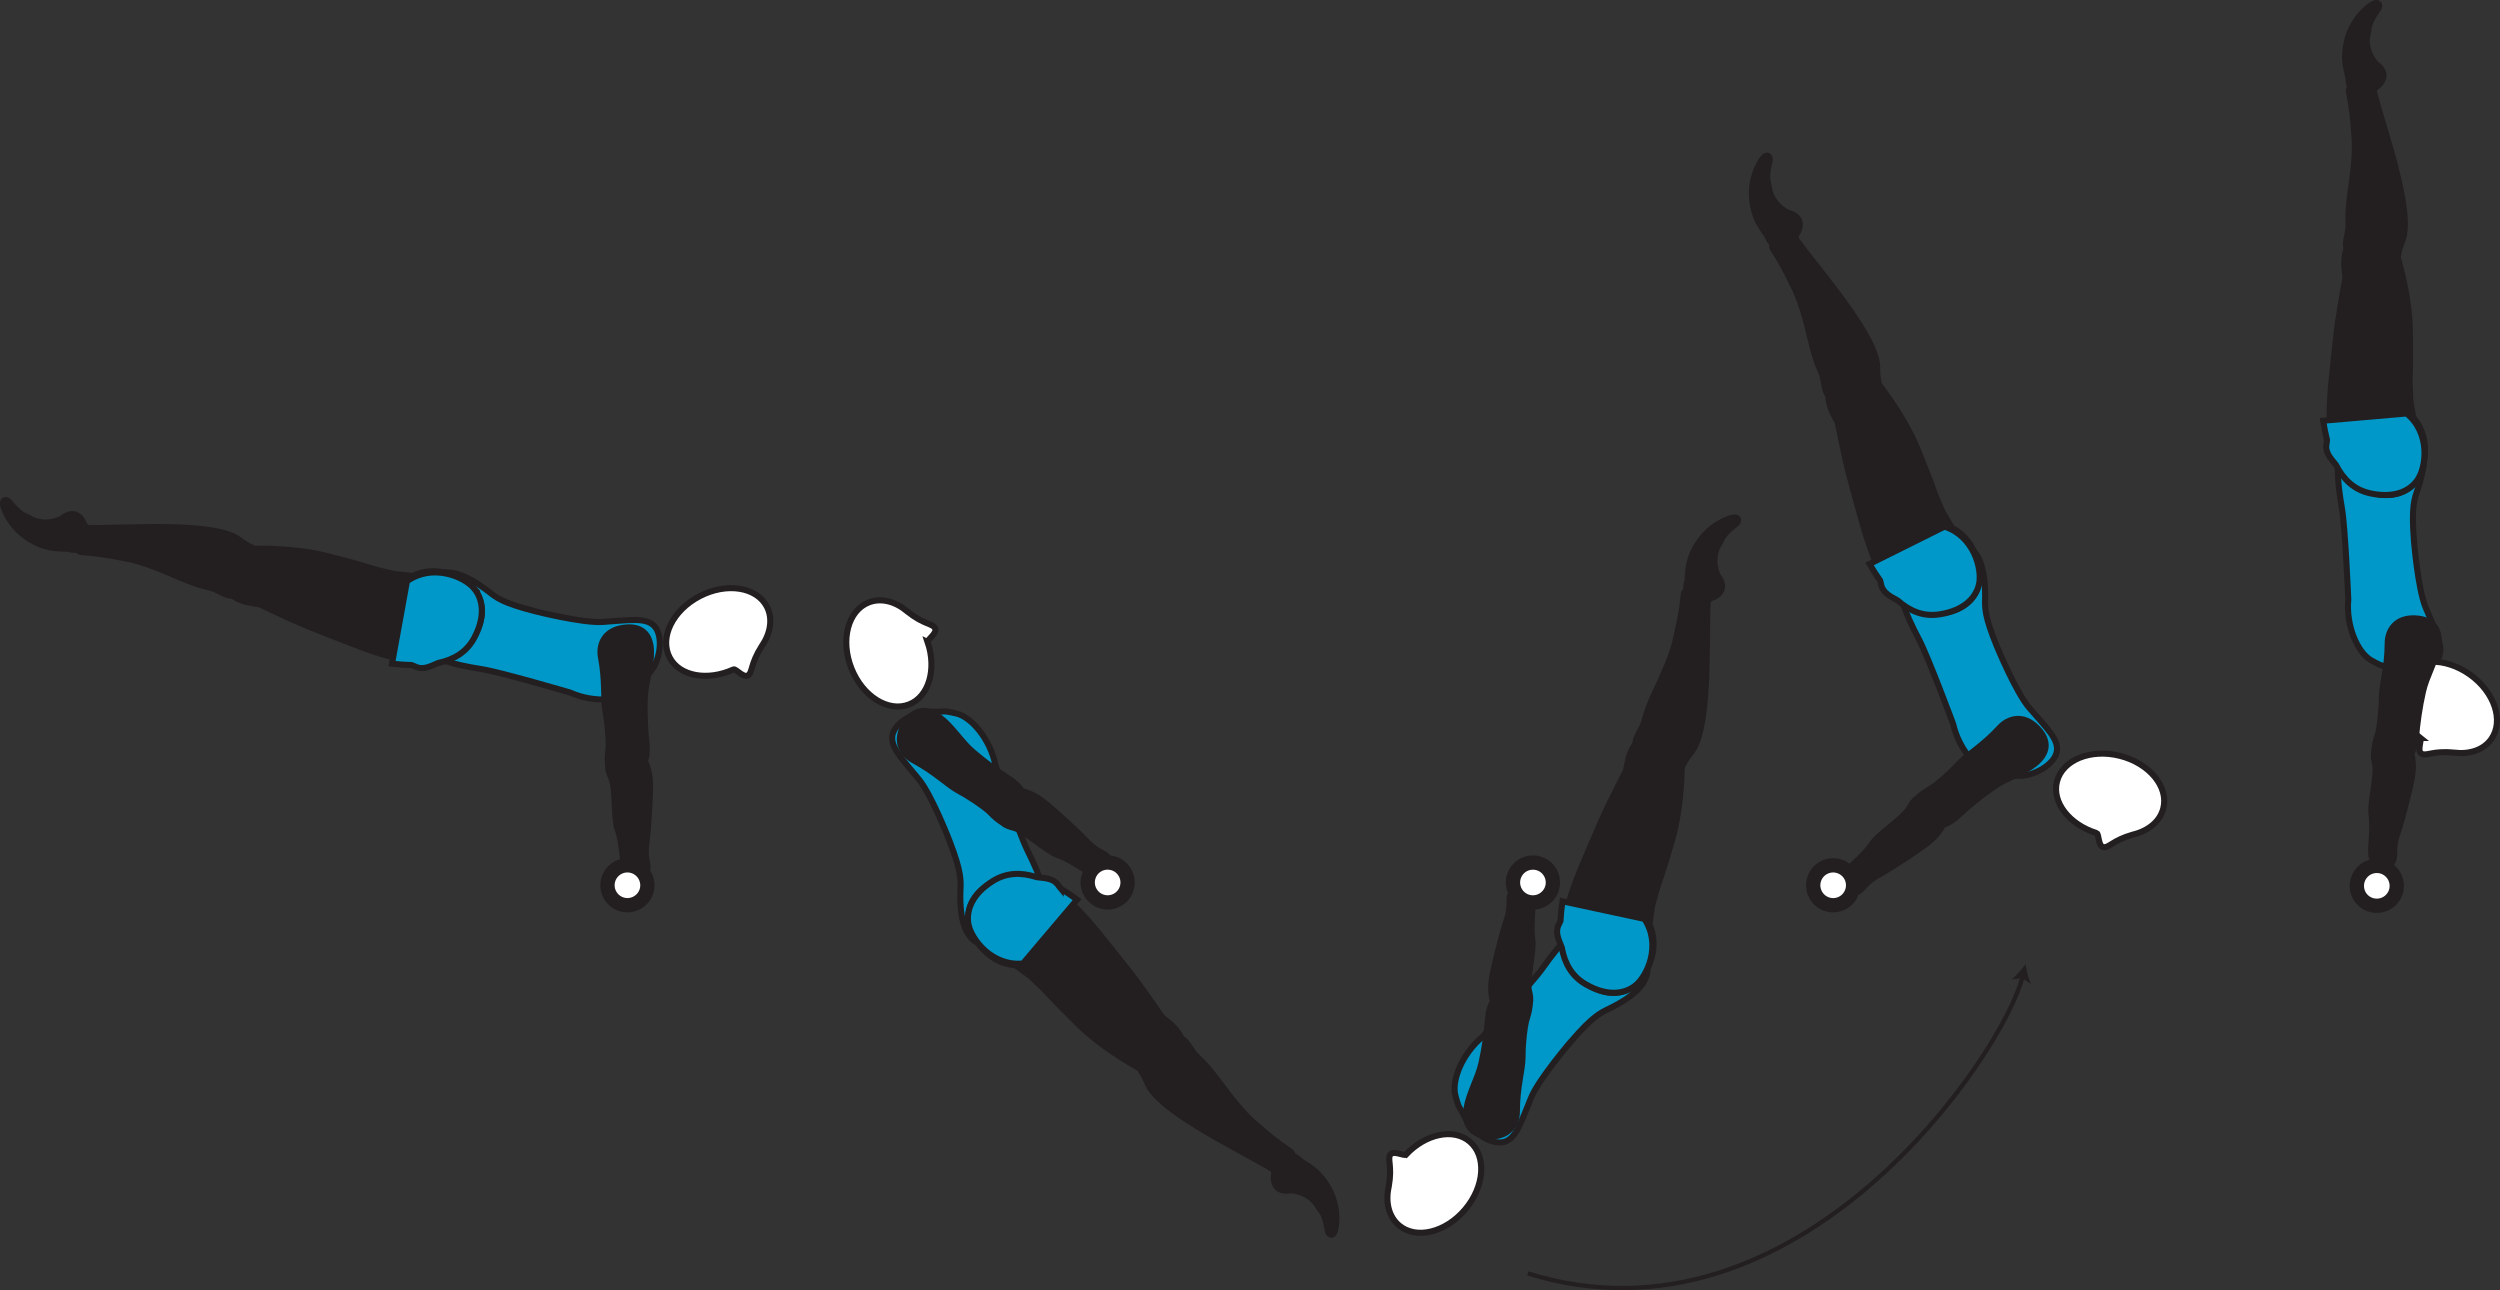 <?xml version="1.0" encoding="UTF-8" standalone="no"?>
<!-- Created with Inkscape (http://www.inkscape.org/) -->

<svg
   version="1.1"
   id="svg1"
   width="233.147"
   height="120.321"
   viewBox="0 0 233.147 120.321"
   sodipodi:docname="cell.svg"
   xmlns:inkscape="http://www.inkscape.org/namespaces/inkscape"
   xmlns:sodipodi="http://sodipodi.sourceforge.net/DTD/sodipodi-0.dtd"
   xmlns="http://www.w3.org/2000/svg"
   xmlns:svg="http://www.w3.org/2000/svg">
  <rect x="0" y="0" width="233.147" height="120.321" fill="#333333" stroke="none"/>
  <sodipodi:namedview
     id="namedview1"
     pagecolor="#ffffff"
     bordercolor="#000000"
     borderopacity="0.25"
     inkscape:showpageshadow="2"
     inkscape:pageopacity="0.0"
     inkscape:pagecheckerboard="0"
     inkscape:deskcolor="#d1d1d1">
    <inkscape:page
       x="4.5691925e-07"
       y="1.2074831e-08"
       inkscape:label="1"
       id="page1"
       width="233.147"
       height="120.321"
       margin="0"
       bleed="0" />
  </sodipodi:namedview>
  <defs
     id="defs1" />
  <path
     style="fill:#231f20;fill-opacity:1;fill-rule:nonzero;stroke:none"
     d="m 5.695,48.273 c 1.041,-0.864 1.901,-0.38 2.265,0.593 0.115,0.287 0.505,0.423 0.584,0.715 0.192,0.681 -0.709,2.167 -2.147,1.733 -0.098,-0.03 -0.921,-0.025 -1.536,-0.118 -1.197,-0.172 -3.51,-1.11 -4.536,-3.61 -0.494,-1.177 0.291,-1.245 0.64,-0.829 1.084,1.329 1.438,1.229 1.85,1.475 1.39,0.833 2.88,0.041 2.88,0.041"
     id="path932" />
  <path
     style="fill:none;stroke:#231f20;stroke-width:0.333;stroke-linecap:butt;stroke-linejoin:miter;stroke-miterlimit:4;stroke-dasharray:none;stroke-opacity:1"
     d="m 5.695,48.273 c 1.041,-0.864 1.901,-0.38 2.265,0.593 0.115,0.287 0.505,0.423 0.584,0.715 0.192,0.681 -0.709,2.167 -2.147,1.733 -0.098,-0.03 -0.921,-0.025 -1.536,-0.118 -1.197,-0.172 -3.51,-1.11 -4.536,-3.61 -0.494,-1.177 0.291,-1.245 0.64,-0.829 1.084,1.329 1.438,1.229 1.85,1.475 1.39,0.833 2.88,0.041 2.88,0.041 z"
     id="path933" />
  <path
     style="fill:#231f20;fill-opacity:1;fill-rule:nonzero;stroke:none"
     d="m 23.549,54.023 c 0.776,-2.125 0.651,-2.646 -0.224,-3.037 -0.584,-0.26 -1.037,-0.702 -1.38,-0.88 -1.163,-0.582 -3.349,-1.093 -9.928,-0.921 -1.489,0.041 -3.582,0.088 -4.448,0.031 -1.353,-0.078 -0.568,2.229 -0.036,2.261 1.714,0.124 2.875,0.343 3.484,0.468 0.423,0.093 1.178,0.145 2.751,0.697 2.391,0.829 3.692,1.683 5.76,2.141 0.958,0.214 1.541,0.984 2.588,0.714 1.052,-0.266 1.433,-1.474 1.433,-1.474"
     id="path934" />
  <path
     style="fill:none;stroke:#231f20;stroke-width:0.566;stroke-linecap:butt;stroke-linejoin:miter;stroke-miterlimit:4;stroke-dasharray:none;stroke-opacity:1"
     d="m 23.549,54.023 c 0.776,-2.125 0.651,-2.646 -0.224,-3.037 -0.584,-0.26 -1.037,-0.702 -1.38,-0.88 -1.163,-0.582 -3.349,-1.093 -9.928,-0.921 -1.489,0.041 -3.582,0.088 -4.448,0.031 -1.353,-0.078 -0.568,2.229 -0.036,2.261 1.714,0.124 2.875,0.343 3.484,0.468 0.423,0.093 1.178,0.145 2.751,0.697 2.391,0.829 3.692,1.683 5.76,2.141 0.958,0.214 1.541,0.984 2.588,0.714 1.052,-0.266 1.433,-1.474 1.433,-1.474 z"
     id="path935" />
  <path
     style="fill:#0098c9;fill-opacity:1;fill-rule:nonzero;stroke:none"
     d="m 49.877,56.997 c -3.032,-0.776 -3.604,-1.276 -4.328,-1.844 -4.584,-3.515 -6.229,-1.203 -6.428,1.672 -0.244,3.385 -0.4,4.594 5.824,5.584 1.728,0.265 8.223,2.177 8.223,2.177 2.234,1 4.948,0.785 6.037,-0.177 1.151,-1.022 0.62,-0.699 1.516,-1.834 0.853,-1.084 1.151,-3.245 0.323,-4.161 -0.792,-0.885 -2.423,-0.568 -4.844,-0.412 -1.912,0.12 -6.323,-1.005 -6.323,-1.005"
     id="path936" />
  <path
     style="fill:none;stroke:#231f20;stroke-width:0.566;stroke-linecap:butt;stroke-linejoin:miter;stroke-miterlimit:4;stroke-dasharray:none;stroke-opacity:1"
     d="m 49.877,56.997 c -3.032,-0.776 -3.604,-1.276 -4.328,-1.844 -4.584,-3.515 -6.229,-1.203 -6.428,1.672 -0.244,3.385 -0.4,4.594 5.824,5.584 1.728,0.265 8.223,2.177 8.223,2.177 2.234,1 4.948,0.785 6.037,-0.177 1.151,-1.022 0.62,-0.699 1.516,-1.834 0.853,-1.084 1.151,-3.245 0.323,-4.161 -0.792,-0.885 -2.423,-0.568 -4.844,-0.412 -1.912,0.12 -6.323,-1.005 -6.323,-1.005 z"
     id="path937" />
  <path
     style="fill:#ffffff;fill-opacity:1;fill-rule:nonzero;stroke:none"
     d="m 68.402,62.429 c 0.235,-0.094 0.918,0.828 1.355,0.552 0.443,-0.282 0.208,-1.031 1.276,-2.714 l 0.011,-0.014 c 0.822,-1.204 1.046,-2.568 0.468,-3.688 -0.963,-1.839 -3.771,-2.266 -6.271,-0.959 -2.511,1.308 -3.755,3.86 -2.792,5.703 0.912,1.761 3.537,2.229 5.953,1.12"
     id="path938" />
  <path
     style="fill:none;stroke:#231f20;stroke-width:0.566;stroke-linecap:butt;stroke-linejoin:miter;stroke-miterlimit:4;stroke-dasharray:none;stroke-opacity:1"
     d="m 68.402,62.429 c 0.235,-0.094 0.918,0.828 1.355,0.552 0.443,-0.282 0.208,-1.031 1.276,-2.714 l 0.011,-0.014 c 0.822,-1.204 1.046,-2.568 0.468,-3.688 -0.963,-1.839 -3.771,-2.266 -6.271,-0.959 -2.511,1.308 -3.755,3.86 -2.792,5.703 0.912,1.761 3.537,2.229 5.953,1.12 z"
     id="path939" />
  <path
     style="fill:#231f20;fill-opacity:1;fill-rule:nonzero;stroke:none"
     d="m 21.486,52.658 c -1.713,3.625 2.364,3.527 2.796,3.735 4.527,2.15 4.907,2.193 8.464,3.598 5.136,2.027 8.975,2.626 11.027,-0.02 1.391,-1.797 1.416,-3.442 0.744,-4.573 -0.744,-1.255 -3.443,-2.937 -6.047,-1.683 l -1.697,-0.182 c -1.136,-0.266 -1.693,-0.39 -2.24,-0.567 -0.953,-0.308 -1.995,-0.584 -3.891,-1.078 -3.36,-0.875 -7.198,-0.708 -7.198,-0.708 -1.208,-0.287 -1.958,1.478 -1.958,1.478"
     id="path940" />
  <path
     style="fill:none;stroke:#231f20;stroke-width:0.566;stroke-linecap:butt;stroke-linejoin:miter;stroke-miterlimit:4;stroke-dasharray:none;stroke-opacity:1"
     d="m 21.486,52.658 c -1.713,3.625 2.364,3.527 2.796,3.735 4.527,2.15 4.907,2.193 8.464,3.598 5.136,2.027 8.975,2.626 11.027,-0.02 1.391,-1.797 1.416,-3.442 0.744,-4.573 -0.744,-1.255 -3.443,-2.937 -6.047,-1.683 l -1.697,-0.182 c -1.136,-0.266 -1.693,-0.39 -2.24,-0.567 -0.953,-0.308 -1.995,-0.584 -3.891,-1.078 -3.36,-0.875 -7.198,-0.708 -7.198,-0.708 -1.208,-0.287 -1.958,1.478 -1.958,1.478 z"
     id="path941" />
  <path
     style="fill:#0098c9;fill-opacity:1;fill-rule:nonzero;stroke:none"
     d="m 44.2,54.857 c -0.948,-1.11 -3.886,-2.324 -6.246,-0.652 l -1.396,7.688 c 0.647,0.078 1.251,0.114 1.834,0.13 0.078,0.026 0.157,0.058 0.22,0.088 0.713,0.391 1.296,0.151 2.249,-0.281 1.516,-0.323 2.667,-1.041 3.364,-2.339 1.073,-2 0.824,-3.625 -0.025,-4.634"
     id="path942" />
  <path
     style="fill:none;stroke:#231f20;stroke-width:0.566;stroke-linecap:butt;stroke-linejoin:miter;stroke-miterlimit:4;stroke-dasharray:none;stroke-opacity:1"
     d="m 44.2,54.857 c -0.948,-1.11 -3.886,-2.324 -6.246,-0.652 l -1.396,7.688 c 0.647,0.078 1.251,0.114 1.834,0.13 0.078,0.026 0.157,0.058 0.22,0.088 0.713,0.391 1.296,0.151 2.249,-0.281 1.516,-0.323 2.667,-1.041 3.364,-2.339 1.073,-2 0.824,-3.625 -0.025,-4.634 z"
     id="path943" />
  <path
     style="fill:#231f20;fill-opacity:1;fill-rule:nonzero;stroke:none"
     d="m 58.413,81.289 c -0.401,-0.511 -0.287,-2.454 -0.823,-3.97 -0.365,-1.025 -0.141,-3.765 -0.578,-4.76 -0.396,-0.901 -0.495,-1.36 0.469,-1.994 0.568,-0.37 1.907,-0.735 2.208,-0.312 0.703,0.957 0.917,1.885 0.932,2.946 0.021,1.22 -0.213,4.522 -0.307,5.12 -0.26,1.506 0.104,2.152 0.074,2.552 -0.054,0.767 -0.36,0.934 -0.855,1.006 -0.953,0.13 -1.12,-0.588 -1.12,-0.588"
     id="path944" />
  <path
     style="fill:none;stroke:#231f20;stroke-width:0.566;stroke-linecap:butt;stroke-linejoin:miter;stroke-miterlimit:4;stroke-dasharray:none;stroke-opacity:1"
     d="m 58.413,81.289 c -0.401,-0.511 -0.287,-2.454 -0.823,-3.97 -0.365,-1.025 -0.141,-3.765 -0.578,-4.76 -0.396,-0.901 -0.495,-1.36 0.469,-1.994 0.568,-0.37 1.907,-0.735 2.208,-0.312 0.703,0.957 0.917,1.885 0.932,2.946 0.021,1.22 -0.213,4.522 -0.307,5.12 -0.26,1.506 0.104,2.152 0.074,2.552 -0.054,0.767 -0.36,0.934 -0.855,1.006 -0.953,0.13 -1.12,-0.588 -1.12,-0.588 z"
     id="path945" />
  <path
     style="fill:#231f20;fill-opacity:1;fill-rule:nonzero;stroke:none"
     d="m 57.616,72.262 c -1.296,-0.031 -0.88,-2.025 -0.848,-2.563 0.025,-0.541 -0.063,-2.098 -0.292,-3.29 -0.23,-1.21 0.005,-2.808 -0.427,-5.095 -0.224,-1.203 0.317,-2.515 2.077,-2.765 1.735,-0.25 2.527,0.636 2.584,2.13 0.052,1.495 -0.526,2.922 -0.578,4.432 -0.058,1.511 0.032,3.058 0.161,4.266 0.141,1.37 -0.301,2.104 -0.713,2.338 -1.047,0.579 -1.964,0.547 -1.964,0.547"
     id="path946" />
  <path
     style="fill:none;stroke:#231f20;stroke-width:0.566;stroke-linecap:butt;stroke-linejoin:miter;stroke-miterlimit:4;stroke-dasharray:none;stroke-opacity:1"
     d="m 57.616,72.262 c -1.296,-0.031 -0.88,-2.025 -0.848,-2.563 0.025,-0.541 -0.063,-2.098 -0.292,-3.29 -0.23,-1.21 0.005,-2.808 -0.427,-5.095 -0.224,-1.203 0.317,-2.515 2.077,-2.765 1.735,-0.25 2.527,0.636 2.584,2.13 0.052,1.495 -0.526,2.922 -0.578,4.432 -0.058,1.511 0.032,3.058 0.161,4.266 0.141,1.37 -0.301,2.104 -0.713,2.338 -1.047,0.579 -1.964,0.547 -1.964,0.547 z"
     id="path947" />
  <path
     style="fill:#ffffff;fill-opacity:1;fill-rule:nonzero;stroke:none"
     d="m 60.32,83.018 c 0.249,-0.995 -0.355,-2.005 -1.344,-2.261 -1,-0.255 -2.011,0.349 -2.266,1.344 -0.25,0.994 0.348,2.005 1.348,2.261 0.991,0.249 2.006,-0.349 2.262,-1.344"
     id="path948" />
  <path
     style="fill:none;stroke:#231f20;stroke-width:1.332;stroke-linecap:butt;stroke-linejoin:miter;stroke-miterlimit:4;stroke-dasharray:none;stroke-opacity:1"
     d="m 60.32,83.018 c 0.249,-0.995 -0.355,-2.005 -1.344,-2.261 -1,-0.255 -2.011,0.349 -2.266,1.344 -0.25,0.994 0.348,2.005 1.348,2.261 0.991,0.249 2.006,-0.349 2.262,-1.344 z"
     id="path949" />
  <path
     style="fill:#231f20;fill-opacity:1;fill-rule:nonzero;stroke:none"
     d="m 166.762,19.726 c 1.317,0.318 1.443,1.298 0.885,2.172 -0.161,0.26 -0.036,0.656 -0.224,0.896 -0.426,0.563 -2.161,0.73 -2.672,-0.682 -0.036,-0.099 -0.53,-0.75 -0.828,-1.298 -0.573,-1.066 -1.213,-3.484 0.172,-5.796 0.646,-1.098 1.178,-0.51 1.047,0.015 -0.412,1.663 -0.125,1.891 -0.073,2.36 0.172,1.615 1.693,2.333 1.693,2.333"
     id="path950" />
  <path
     style="fill:none;stroke:#231f20;stroke-width:0.333;stroke-linecap:butt;stroke-linejoin:miter;stroke-miterlimit:4;stroke-dasharray:none;stroke-opacity:1"
     d="m 166.762,19.726 c 1.317,0.318 1.443,1.298 0.885,2.172 -0.161,0.26 -0.036,0.656 -0.224,0.896 -0.426,0.563 -2.161,0.73 -2.672,-0.682 -0.036,-0.099 -0.53,-0.75 -0.828,-1.298 -0.573,-1.066 -1.213,-3.484 0.172,-5.796 0.646,-1.098 1.178,-0.51 1.047,0.015 -0.412,1.663 -0.125,1.891 -0.073,2.36 0.172,1.615 1.693,2.333 1.693,2.333 z"
     id="path951" />
  <path
     style="fill:#231f20;fill-opacity:1;fill-rule:nonzero;stroke:none"
     d="m 172.855,37.466 c 2.167,-0.646 2.511,-1.062 2.298,-2 -0.142,-0.62 -0.052,-1.25 -0.12,-1.63 -0.224,-1.276 -1.131,-3.334 -5.214,-8.5 -0.928,-1.167 -2.213,-2.818 -2.688,-3.542 -0.744,-1.13 -2.125,0.88 -1.833,1.323 0.927,1.448 1.448,2.511 1.713,3.073 0.183,0.391 0.59,1.031 1.095,2.62 0.765,2.411 0.859,3.963 1.733,5.895 0.402,0.896 0.136,1.824 0.98,2.5 0.844,0.683 2.036,0.261 2.036,0.261"
     id="path952" />
  <path
     style="fill:none;stroke:#231f20;stroke-width:0.566;stroke-linecap:butt;stroke-linejoin:miter;stroke-miterlimit:4;stroke-dasharray:none;stroke-opacity:1"
     d="m 172.855,37.466 c 2.167,-0.646 2.511,-1.062 2.298,-2 -0.142,-0.62 -0.052,-1.25 -0.12,-1.63 -0.224,-1.276 -1.131,-3.334 -5.214,-8.5 -0.928,-1.167 -2.213,-2.818 -2.688,-3.542 -0.744,-1.13 -2.125,0.88 -1.833,1.323 0.927,1.448 1.448,2.511 1.713,3.073 0.183,0.391 0.59,1.031 1.095,2.62 0.765,2.411 0.859,3.963 1.733,5.895 0.402,0.896 0.136,1.824 0.98,2.5 0.844,0.683 2.036,0.261 2.036,0.261 z"
     id="path953" />
  <path
     style="fill:#0098c9;fill-opacity:1;fill-rule:nonzero;stroke:none"
     d="m 186.246,60.33 c -1.192,-2.896 -1.136,-3.651 -1.115,-4.573 0.074,-5.776 -2.765,-5.708 -5.186,-4.14 -2.86,1.828 -3.918,2.432 -0.986,8.005 0.828,1.547 3.188,7.891 3.188,7.891 0.536,2.385 2.334,4.426 3.76,4.724 1.506,0.312 0.927,0.077 2.371,0.12 1.385,0.03 3.291,-1.027 3.531,-2.24 0.234,-1.167 -1,-2.282 -2.579,-4.126 -1.239,-1.453 -2.984,-5.661 -2.984,-5.661"
     id="path954" />
  <path
     style="fill:none;stroke:#231f20;stroke-width:0.566;stroke-linecap:butt;stroke-linejoin:miter;stroke-miterlimit:4;stroke-dasharray:none;stroke-opacity:1"
     d="m 186.246,60.33 c -1.192,-2.896 -1.136,-3.651 -1.115,-4.573 0.074,-5.776 -2.765,-5.708 -5.186,-4.14 -2.86,1.828 -3.918,2.432 -0.986,8.005 0.828,1.547 3.188,7.891 3.188,7.891 0.536,2.385 2.334,4.426 3.76,4.724 1.506,0.312 0.927,0.077 2.371,0.12 1.385,0.03 3.291,-1.027 3.531,-2.24 0.234,-1.167 -1,-2.282 -2.579,-4.126 -1.239,-1.453 -2.984,-5.661 -2.984,-5.661 z"
     id="path955" />
  <path
     style="fill:#ffffff;fill-opacity:1;fill-rule:nonzero;stroke:none"
     d="m 195.527,77.69 c 0.235,0.088 0.131,1.229 0.64,1.312 0.516,0.088 0.844,-0.631 2.756,-1.172 l 0.022,-0.005 c 1.416,-0.348 2.494,-1.219 2.801,-2.438 0.511,-2.01 -1.297,-4.202 -4.036,-4.896 -2.74,-0.692 -5.371,0.38 -5.88,2.402 -0.491,1.917 1.156,4.016 3.697,4.797"
     id="path956" />
  <path
     style="fill:none;stroke:#231f20;stroke-width:0.566;stroke-linecap:butt;stroke-linejoin:miter;stroke-miterlimit:4;stroke-dasharray:none;stroke-opacity:1"
     d="m 195.527,77.69 c 0.235,0.088 0.131,1.229 0.64,1.312 0.516,0.088 0.844,-0.631 2.756,-1.172 l 0.022,-0.005 c 1.416,-0.348 2.494,-1.219 2.801,-2.438 0.511,-2.01 -1.297,-4.202 -4.036,-4.896 -2.74,-0.692 -5.371,0.38 -5.88,2.402 -0.491,1.917 1.156,4.016 3.697,4.797 z"
     id="path957" />
  <path
     style="fill:#231f20;fill-opacity:1;fill-rule:nonzero;stroke:none"
     d="m 172.715,34.997 c -3.933,0.803 -1.406,4.011 -1.313,4.475 0.985,4.916 1.177,5.244 2.183,8.937 1.458,5.322 3.276,8.754 6.63,8.812 2.271,0.041 3.599,-0.927 4.11,-2.14 0.552,-1.35 0.286,-4.516 -2.282,-5.849 l -0.876,-1.47 c -0.462,-1.066 -0.697,-1.588 -0.885,-2.134 -0.323,-0.948 -0.728,-1.948 -1.463,-3.762 -1.313,-3.218 -3.745,-6.186 -3.745,-6.186 -0.5,-1.142 -2.359,-0.683 -2.359,-0.683"
     id="path958" />
  <path
     style="fill:none;stroke:#231f20;stroke-width:0.566;stroke-linecap:butt;stroke-linejoin:miter;stroke-miterlimit:4;stroke-dasharray:none;stroke-opacity:1"
     d="m 172.715,34.997 c -3.933,0.803 -1.406,4.011 -1.313,4.475 0.985,4.916 1.177,5.244 2.183,8.937 1.458,5.322 3.276,8.754 6.63,8.812 2.271,0.041 3.599,-0.927 4.11,-2.14 0.552,-1.35 0.286,-4.516 -2.282,-5.849 l -0.876,-1.47 c -0.462,-1.066 -0.697,-1.588 -0.885,-2.134 -0.323,-0.948 -0.728,-1.948 -1.463,-3.762 -1.313,-3.218 -3.745,-6.186 -3.745,-6.186 -0.5,-1.142 -2.359,-0.683 -2.359,-0.683 z"
     id="path959" />
  <path
     style="fill:#0098c9;fill-opacity:1;fill-rule:nonzero;stroke:none"
     d="m 181.345,49.112 -6.995,3.483 c 0.323,0.568 0.656,1.074 0.995,1.552 0.026,0.079 0.046,0.158 0.057,0.23 0.12,0.802 0.661,1.13 1.579,1.625 1.166,1.027 2.432,1.516 3.885,1.292 2.244,-0.339 3.396,-1.505 3.692,-2.792 0.324,-1.421 -0.468,-4.505 -3.213,-5.39"
     id="path960" />
  <path
     style="fill:none;stroke:#231f20;stroke-width:0.566;stroke-linecap:butt;stroke-linejoin:miter;stroke-miterlimit:4;stroke-dasharray:none;stroke-opacity:1"
     d="m 181.345,49.112 -6.995,3.483 c 0.323,0.568 0.656,1.074 0.995,1.552 0.026,0.079 0.046,0.158 0.057,0.23 0.12,0.802 0.661,1.13 1.579,1.625 1.166,1.027 2.432,1.516 3.885,1.292 2.244,-0.339 3.396,-1.505 3.692,-2.792 0.324,-1.421 -0.468,-4.505 -3.213,-5.39 z"
     id="path961" />
  <path
     style="fill:#231f20;fill-opacity:1;fill-rule:nonzero;stroke:none"
     d="m 171.913,81.715 c 0.172,-0.625 1.792,-1.697 2.688,-3.036 0.598,-0.906 2.926,-2.37 3.462,-3.313 0.486,-0.859 0.792,-1.213 1.876,-0.823 0.64,0.235 1.734,1.095 1.578,1.584 -0.35,1.135 -0.959,1.859 -1.807,2.515 -0.959,0.745 -3.74,2.537 -4.281,2.819 -1.36,0.697 -1.656,1.369 -2,1.588 -0.642,0.417 -0.959,0.27 -1.314,-0.083 -0.676,-0.683 -0.202,-1.251 -0.202,-1.251"
     id="path962" />
  <path
     style="fill:none;stroke:#231f20;stroke-width:0.566;stroke-linecap:butt;stroke-linejoin:miter;stroke-miterlimit:4;stroke-dasharray:none;stroke-opacity:1"
     d="m 171.913,81.715 c 0.172,-0.625 1.792,-1.697 2.688,-3.036 0.598,-0.906 2.926,-2.37 3.462,-3.313 0.486,-0.859 0.792,-1.213 1.876,-0.823 0.64,0.235 1.734,1.095 1.578,1.584 -0.35,1.135 -0.959,1.859 -1.807,2.515 -0.959,0.745 -3.74,2.537 -4.281,2.819 -1.36,0.697 -1.656,1.369 -2,1.588 -0.642,0.417 -0.959,0.27 -1.314,-0.083 -0.676,-0.683 -0.202,-1.251 -0.202,-1.251 z"
     id="path963" />
  <path
     style="fill:#231f20;fill-opacity:1;fill-rule:nonzero;stroke:none"
     d="m 178.663,75.669 c -0.75,-1.052 1.094,-1.912 1.542,-2.214 0.453,-0.302 1.64,-1.308 2.462,-2.208 0.834,-0.901 2.251,-1.677 3.824,-3.39 0.828,-0.896 2.203,-1.256 3.458,0.005 1.24,1.244 1.005,2.405 -0.162,3.348 -1.161,0.937 -2.65,1.328 -3.89,2.188 -1.244,0.864 -2.432,1.859 -3.318,2.688 -1.016,0.937 -1.864,1.02 -2.301,0.828 -1.089,-0.491 -1.615,-1.245 -1.615,-1.245"
     id="path964" />
  <path
     style="fill:none;stroke:#231f20;stroke-width:0.566;stroke-linecap:butt;stroke-linejoin:miter;stroke-miterlimit:4;stroke-dasharray:none;stroke-opacity:1"
     d="m 178.663,75.669 c -0.75,-1.052 1.094,-1.912 1.542,-2.214 0.453,-0.302 1.64,-1.308 2.462,-2.208 0.834,-0.901 2.251,-1.677 3.824,-3.39 0.828,-0.896 2.203,-1.256 3.458,0.005 1.24,1.244 1.005,2.405 -0.162,3.348 -1.161,0.937 -2.65,1.328 -3.89,2.188 -1.244,0.864 -2.432,1.859 -3.318,2.688 -1.016,0.937 -1.864,1.02 -2.301,0.828 -1.089,-0.491 -1.615,-1.245 -1.615,-1.245 z"
     id="path965" />
  <path
     style="fill:#ffffff;fill-opacity:1;fill-rule:nonzero;stroke:none"
     d="m 171.673,84.278 c 0.948,-0.396 1.396,-1.484 1.005,-2.432 -0.396,-0.948 -1.484,-1.396 -2.432,-1.005 -0.948,0.396 -1.401,1.478 -1.005,2.432 0.396,0.948 1.48,1.401 2.432,1.005"
     id="path966" />
  <path
     style="fill:none;stroke:#231f20;stroke-width:1.332;stroke-linecap:butt;stroke-linejoin:miter;stroke-miterlimit:4;stroke-dasharray:none;stroke-opacity:1"
     d="m 171.673,84.278 c 0.948,-0.396 1.396,-1.484 1.005,-2.432 -0.396,-0.948 -1.484,-1.396 -2.432,-1.005 -0.948,0.396 -1.401,1.478 -1.005,2.432 0.396,0.948 1.48,1.401 2.432,1.005 z"
     id="path967" />
  <path
     style="fill:#231f20;fill-opacity:1;fill-rule:nonzero;stroke:none"
     d="m 120.377,111.122 c -1.333,0.224 -1.833,-0.625 -1.667,-1.651 0.047,-0.302 -0.224,-0.614 -0.146,-0.912 0.172,-0.682 1.698,-1.521 2.729,-0.426 0.068,0.077 0.781,0.484 1.265,0.869 0.954,0.751 2.491,2.719 2.131,5.396 -0.161,1.265 -0.88,0.932 -0.968,0.396 -0.277,-1.688 -0.636,-1.781 -0.871,-2.199 -0.786,-1.416 -2.473,-1.473 -2.473,-1.473"
     id="path968" />
  <path
     style="fill:none;stroke:#231f20;stroke-width:0.333;stroke-linecap:butt;stroke-linejoin:miter;stroke-miterlimit:4;stroke-dasharray:none;stroke-opacity:1"
     d="m 120.377,111.122 c -1.333,0.224 -1.833,-0.625 -1.667,-1.651 0.047,-0.302 -0.224,-0.614 -0.146,-0.912 0.172,-0.682 1.698,-1.521 2.729,-0.426 0.068,0.077 0.781,0.484 1.265,0.869 0.954,0.751 2.491,2.719 2.131,5.396 -0.161,1.265 -0.88,0.932 -0.968,0.396 -0.277,-1.688 -0.636,-1.781 -0.871,-2.199 -0.786,-1.416 -2.473,-1.473 -2.473,-1.473 z"
     id="path969" />
  <path
     style="fill:#231f20;fill-opacity:1;fill-rule:nonzero;stroke:none"
     d="m 107.788,97.221 c -1.739,1.448 -1.886,1.958 -1.323,2.74 0.375,0.516 0.541,1.125 0.756,1.453 0.708,1.083 2.348,2.619 8.14,5.755 1.312,0.708 3.145,1.718 3.864,2.197 1.131,0.74 1.609,-1.645 1.163,-1.943 -1.423,-0.957 -2.324,-1.733 -2.787,-2.145 -0.319,-0.292 -0.948,-0.713 -2.032,-1.979 -1.656,-1.906 -2.359,-3.302 -3.921,-4.734 -0.719,-0.662 -0.839,-1.62 -1.886,-1.912 -1.041,-0.291 -1.974,0.568 -1.974,0.568"
     id="path970" />
  <path
     style="fill:none;stroke:#231f20;stroke-width:0.566;stroke-linecap:butt;stroke-linejoin:miter;stroke-miterlimit:4;stroke-dasharray:none;stroke-opacity:1"
     d="m 107.788,97.221 c -1.739,1.448 -1.886,1.958 -1.323,2.74 0.375,0.516 0.541,1.125 0.756,1.453 0.708,1.083 2.348,2.619 8.14,5.755 1.312,0.708 3.145,1.718 3.864,2.197 1.131,0.74 1.609,-1.645 1.163,-1.943 -1.423,-0.957 -2.324,-1.733 -2.787,-2.145 -0.319,-0.292 -0.948,-0.713 -2.032,-1.979 -1.656,-1.906 -2.359,-3.302 -3.921,-4.734 -0.719,-0.662 -0.839,-1.62 -1.886,-1.912 -1.041,-0.291 -1.974,0.568 -1.974,0.568 z"
     id="path971" />
  <path
     style="fill:#0098c9;fill-opacity:1;fill-rule:nonzero;stroke:none"
     d="m 88.558,78.434 c 1.126,2.923 1.048,3.677 1.011,4.599 -0.213,5.772 2.625,5.772 5.084,4.266 2.901,-1.766 3.973,-2.338 1.172,-7.98 -0.787,-1.566 -2.991,-7.968 -2.991,-7.968 -0.484,-2.396 -2.228,-4.485 -3.65,-4.813 -1.495,-0.348 -0.922,-0.099 -2.37,-0.172 -1.38,-0.067 -3.313,0.943 -3.578,2.152 -0.26,1.156 0.942,2.301 2.474,4.181 1.208,1.486 2.848,5.735 2.848,5.735"
     id="path972" />
  <path
     style="fill:none;stroke:#231f20;stroke-width:0.566;stroke-linecap:butt;stroke-linejoin:miter;stroke-miterlimit:4;stroke-dasharray:none;stroke-opacity:1"
     d="m 88.558,78.434 c 1.126,2.923 1.048,3.677 1.011,4.599 -0.213,5.772 2.625,5.772 5.084,4.266 2.901,-1.766 3.973,-2.338 1.172,-7.98 -0.787,-1.566 -2.991,-7.968 -2.991,-7.968 -0.484,-2.396 -2.228,-4.485 -3.65,-4.813 -1.495,-0.348 -0.922,-0.099 -2.37,-0.172 -1.38,-0.067 -3.313,0.943 -3.578,2.152 -0.26,1.156 0.942,2.301 2.474,4.181 1.208,1.486 2.848,5.735 2.848,5.735 z"
     id="path973" />
  <path
     style="fill:#ffffff;fill-opacity:1;fill-rule:nonzero;stroke:none"
     d="m 86.512,59.887 c -0.063,-0.24 0.922,-0.822 0.693,-1.292 -0.235,-0.468 -1,-0.312 -2.563,-1.546 l -0.016,-0.016 c -1.109,-0.943 -2.448,-1.307 -3.614,-0.848 -1.932,0.765 -2.651,3.51 -1.61,6.14 1.038,2.625 3.448,4.13 5.38,3.365 1.844,-0.724 2.584,-3.281 1.73,-5.803"
     id="path974" />
  <path
     style="fill:none;stroke:#231f20;stroke-width:0.566;stroke-linecap:butt;stroke-linejoin:miter;stroke-miterlimit:4;stroke-dasharray:none;stroke-opacity:1"
     d="m 86.512,59.887 c -0.063,-0.24 0.922,-0.822 0.693,-1.292 -0.235,-0.468 -1,-0.312 -2.563,-1.546 l -0.016,-0.016 c -1.109,-0.943 -2.448,-1.307 -3.614,-0.848 -1.932,0.765 -2.651,3.51 -1.61,6.14 1.038,2.625 3.448,4.13 5.38,3.365 1.844,-0.724 2.584,-3.281 1.73,-5.803 z"
     id="path975" />
  <path
     style="fill:#231f20;fill-opacity:1;fill-rule:nonzero;stroke:none"
     d="m 108.892,99.429 c 3.297,-2.282 -0.286,-4.239 -0.558,-4.63 -2.848,-4.13 -3.15,-4.354 -5.53,-7.349 -3.443,-4.317 -6.464,-6.751 -9.563,-5.489 -2.104,0.858 -2.948,2.276 -2.932,3.588 0.016,1.458 1.516,4.261 4.396,4.474 l 1.385,1.01 c 0.844,0.797 1.271,1.182 1.656,1.609 0.672,0.745 1.438,1.505 2.823,2.881 2.48,2.438 5.885,4.208 5.885,4.208 0.907,0.855 2.438,-0.302 2.438,-0.302"
     id="path976" />
  <path
     style="fill:none;stroke:#231f20;stroke-width:0.566;stroke-linecap:butt;stroke-linejoin:miter;stroke-miterlimit:4;stroke-dasharray:none;stroke-opacity:1"
     d="m 108.892,99.429 c 3.297,-2.282 -0.286,-4.239 -0.558,-4.63 -2.848,-4.13 -3.15,-4.354 -5.53,-7.349 -3.443,-4.317 -6.464,-6.751 -9.563,-5.489 -2.104,0.858 -2.948,2.276 -2.932,3.588 0.016,1.458 1.516,4.261 4.396,4.474 l 1.385,1.01 c 0.844,0.797 1.271,1.182 1.656,1.609 0.672,0.745 1.438,1.505 2.823,2.881 2.48,2.438 5.885,4.208 5.885,4.208 0.907,0.855 2.438,-0.302 2.438,-0.302 z"
     id="path977" />
  <path
     style="fill:#0098c9;fill-opacity:1;fill-rule:nonzero;stroke:none"
     d="m 98.924,82.871 c -0.052,-0.061 -0.104,-0.129 -0.142,-0.186 -0.426,-0.699 -1.052,-0.782 -2.093,-0.88 -1.473,-0.475 -2.833,-0.428 -4.077,0.348 -1.934,1.193 -2.527,2.724 -2.298,4.021 0.266,1.437 2.208,3.959 5.083,3.683 l 5.052,-5.959 c -0.52,-0.391 -1.025,-0.724 -1.525,-1.027"
     id="path978" />
  <path
     style="fill:none;stroke:#231f20;stroke-width:0.566;stroke-linecap:butt;stroke-linejoin:miter;stroke-miterlimit:4;stroke-dasharray:none;stroke-opacity:1"
     d="m 98.924,82.871 c -0.052,-0.061 -0.104,-0.129 -0.142,-0.186 -0.426,-0.699 -1.052,-0.782 -2.093,-0.88 -1.473,-0.475 -2.833,-0.428 -4.077,0.348 -1.934,1.193 -2.527,2.724 -2.298,4.021 0.266,1.437 2.208,3.959 5.083,3.683 l 5.052,-5.959 c -0.52,-0.391 -1.025,-0.724 -1.525,-1.027 z"
     id="path979" />
  <path
     style="fill:#231f20;fill-opacity:1;fill-rule:nonzero;stroke:none"
     d="m 102.241,81.581 c -0.64,-0.011 -2.088,-1.314 -3.604,-1.844 -1.025,-0.36 -3.025,-2.251 -4.073,-2.532 -0.952,-0.255 -1.37,-0.468 -1.26,-1.615 0.068,-0.676 0.625,-1.948 1.14,-1.921 1.182,0.057 2.042,0.469 2.881,1.125 0.963,0.744 3.391,2.995 3.796,3.448 1.011,1.14 1.74,1.265 2.037,1.541 0.563,0.516 0.5,0.859 0.244,1.292 -0.489,0.828 -1.161,0.506 -1.161,0.506"
     id="path980" />
  <path
     style="fill:none;stroke:#231f20;stroke-width:0.566;stroke-linecap:butt;stroke-linejoin:miter;stroke-miterlimit:4;stroke-dasharray:none;stroke-opacity:1"
     d="m 102.241,81.581 c -0.64,-0.011 -2.088,-1.314 -3.604,-1.844 -1.025,-0.36 -3.025,-2.251 -4.073,-2.532 -0.952,-0.255 -1.37,-0.468 -1.26,-1.615 0.068,-0.676 0.625,-1.948 1.14,-1.921 1.182,0.057 2.042,0.469 2.881,1.125 0.963,0.744 3.391,2.995 3.796,3.448 1.011,1.14 1.74,1.265 2.037,1.541 0.563,0.516 0.5,0.859 0.244,1.292 -0.489,0.828 -1.161,0.506 -1.161,0.506 z"
     id="path981" />
  <path
     style="fill:#231f20;fill-opacity:1;fill-rule:nonzero;stroke:none"
     d="m 94.71,76.549 c -0.833,0.989 -2.125,-0.583 -2.526,-0.943 -0.407,-0.364 -1.678,-1.265 -2.755,-1.839 -1.079,-0.577 -2.183,-1.765 -4.235,-2.858 -1.078,-0.579 -1.76,-1.823 -0.854,-3.35 0.896,-1.51 2.078,-1.573 3.281,-0.677 1.199,0.891 1.948,2.24 3.089,3.224 1.146,0.989 2.406,1.891 3.427,2.547 1.161,0.75 1.453,1.552 1.375,2.026 -0.203,1.172 -0.802,1.87 -0.802,1.87"
     id="path982" />
  <path
     style="fill:none;stroke:#231f20;stroke-width:0.566;stroke-linecap:butt;stroke-linejoin:miter;stroke-miterlimit:4;stroke-dasharray:none;stroke-opacity:1"
     d="m 94.71,76.549 c -0.833,0.989 -2.125,-0.583 -2.526,-0.943 -0.407,-0.364 -1.678,-1.265 -2.755,-1.839 -1.079,-0.577 -2.183,-1.765 -4.235,-2.858 -1.078,-0.579 -1.76,-1.823 -0.854,-3.35 0.896,-1.51 2.078,-1.573 3.281,-0.677 1.199,0.891 1.948,2.24 3.089,3.224 1.146,0.989 2.406,1.891 3.427,2.547 1.161,0.75 1.453,1.552 1.375,2.026 -0.203,1.172 -0.802,1.87 -0.802,1.87 z"
     id="path983" />
  <path
     style="fill:#ffffff;fill-opacity:1;fill-rule:nonzero;stroke:none"
     d="m 104.782,81.179 c -0.614,-0.817 -1.781,-0.984 -2.604,-0.369 -0.817,0.619 -0.984,1.785 -0.364,2.609 0.615,0.818 1.782,0.984 2.604,0.364 0.818,-0.614 0.984,-1.786 0.364,-2.604"
     id="path984" />
  <path
     style="fill:none;stroke:#231f20;stroke-width:1.332;stroke-linecap:butt;stroke-linejoin:miter;stroke-miterlimit:4;stroke-dasharray:none;stroke-opacity:1"
     d="m 104.782,81.179 c -0.614,-0.817 -1.781,-0.984 -2.604,-0.369 -0.817,0.619 -0.984,1.785 -0.364,2.609 0.615,0.818 1.782,0.984 2.604,0.364 0.818,-0.614 0.984,-1.786 0.364,-2.604 z"
     id="path985" />
  <path
     style="fill:#231f20;fill-opacity:1;fill-rule:nonzero;stroke:none"
     d="m 160.298,53.633 c 0.833,1.066 0.323,1.916 -0.661,2.249 -0.292,0.104 -0.443,0.489 -0.735,0.563 -0.681,0.166 -2.145,-0.782 -1.667,-2.203 0.038,-0.099 0.058,-0.917 0.167,-1.532 0.213,-1.192 1.224,-3.473 3.751,-4.421 1.192,-0.459 1.238,0.333 0.812,0.667 -1.359,1.036 -1.276,1.396 -1.531,1.801 -0.88,1.365 -0.136,2.876 -0.136,2.876"
     id="path986" />
  <path
     style="fill:none;stroke:#231f20;stroke-width:0.333;stroke-linecap:butt;stroke-linejoin:miter;stroke-miterlimit:4;stroke-dasharray:none;stroke-opacity:1"
     d="m 160.298,53.633 c 0.833,1.066 0.323,1.916 -0.661,2.249 -0.292,0.104 -0.443,0.489 -0.735,0.563 -0.681,0.166 -2.145,-0.782 -1.667,-2.203 0.038,-0.099 0.058,-0.917 0.167,-1.532 0.213,-1.192 1.224,-3.473 3.751,-4.421 1.192,-0.459 1.238,0.333 0.812,0.667 -1.359,1.036 -1.276,1.396 -1.531,1.801 -0.88,1.365 -0.136,2.876 -0.136,2.876 z"
     id="path987" />
  <path
     style="fill:#231f20;fill-opacity:1;fill-rule:nonzero;stroke:none"
     d="m 153.991,71.294 c 2.099,0.849 2.62,0.739 3.042,-0.125 0.281,-0.574 0.734,-1.011 0.921,-1.35 0.625,-1.14 1.199,-3.312 1.235,-9.896 0.005,-1.489 0.026,-3.582 0.109,-4.442 0.12,-1.348 -2.213,-0.64 -2.26,-0.11 -0.172,1.71 -0.432,2.866 -0.579,3.47 -0.104,0.416 -0.181,1.172 -0.781,2.729 -0.901,2.359 -1.796,3.629 -2.323,5.687 -0.245,0.948 -1.03,1.51 -0.791,2.568 0.229,1.057 1.427,1.469 1.427,1.469"
     id="path988" />
  <path
     style="fill:none;stroke:#231f20;stroke-width:0.566;stroke-linecap:butt;stroke-linejoin:miter;stroke-miterlimit:4;stroke-dasharray:none;stroke-opacity:1"
     d="m 153.991,71.294 c 2.099,0.849 2.62,0.739 3.042,-0.125 0.281,-0.574 0.734,-1.011 0.921,-1.35 0.625,-1.14 1.199,-3.312 1.235,-9.896 0.005,-1.489 0.026,-3.582 0.109,-4.442 0.12,-1.348 -2.213,-0.64 -2.26,-0.11 -0.172,1.71 -0.432,2.866 -0.579,3.47 -0.104,0.416 -0.181,1.172 -0.781,2.729 -0.901,2.359 -1.796,3.629 -2.323,5.687 -0.245,0.948 -1.03,1.51 -0.791,2.568 0.229,1.057 1.427,1.469 1.427,1.469 z"
     id="path989" />
  <path
     style="fill:#0098c9;fill-opacity:1;fill-rule:nonzero;stroke:none"
     d="m 146.512,97.117 c 2.052,-2.37 2.745,-2.662 3.578,-3.063 5.188,-2.536 3.849,-5.041 1.359,-6.495 -2.921,-1.724 -3.937,-2.401 -7.588,2.735 -1.011,1.432 -5.609,6.401 -5.609,6.401 -1.886,1.558 -2.902,4.078 -2.522,5.484 0.396,1.484 0.35,0.864 0.964,2.172 0.594,1.25 2.402,2.474 3.588,2.14 1.147,-0.317 1.584,-1.921 2.522,-4.156 0.74,-1.765 3.708,-5.218 3.708,-5.218"
     id="path990" />
  <path
     style="fill:none;stroke:#231f20;stroke-width:0.566;stroke-linecap:butt;stroke-linejoin:miter;stroke-miterlimit:4;stroke-dasharray:none;stroke-opacity:1"
     d="m 146.512,97.117 c 2.052,-2.37 2.745,-2.662 3.578,-3.063 5.188,-2.536 3.849,-5.041 1.359,-6.495 -2.921,-1.724 -3.937,-2.401 -7.588,2.735 -1.011,1.432 -5.609,6.401 -5.609,6.401 -1.886,1.558 -2.902,4.078 -2.522,5.484 0.396,1.484 0.35,0.864 0.964,2.172 0.594,1.25 2.402,2.474 3.588,2.14 1.147,-0.317 1.584,-1.921 2.522,-4.156 0.74,-1.765 3.708,-5.218 3.708,-5.218 z"
     id="path991" />
  <path
     style="fill:#ffffff;fill-opacity:1;fill-rule:nonzero;stroke:none"
     d="m 131.126,107.674 c -0.181,0.172 -1.156,-0.421 -1.462,0 -0.303,0.427 0.197,1.031 -0.152,2.989 l -0.006,0.027 c -0.312,1.416 0,2.771 0.959,3.583 1.584,1.344 4.344,0.682 6.167,-1.474 1.828,-2.157 2.016,-4.994 0.432,-6.338 -1.51,-1.282 -4.119,-0.724 -5.938,1.213"
     id="path992" />
  <path
     style="fill:none;stroke:#231f20;stroke-width:0.566;stroke-linecap:butt;stroke-linejoin:miter;stroke-miterlimit:4;stroke-dasharray:none;stroke-opacity:1"
     d="m 131.126,107.674 c -0.181,0.172 -1.156,-0.421 -1.462,0 -0.303,0.427 0.197,1.031 -0.152,2.989 l -0.006,0.027 c -0.312,1.416 0,2.771 0.959,3.583 1.584,1.344 4.344,0.682 6.167,-1.474 1.828,-2.157 2.016,-4.994 0.432,-6.338 -1.51,-1.282 -4.119,-0.724 -5.938,1.213 z"
     id="path993" />
  <path
     style="fill:#231f20;fill-opacity:1;fill-rule:nonzero;stroke:none"
     d="m 155.418,69.278 c -3.568,-1.828 -3.598,2.255 -3.817,2.683 -2.297,4.453 -2.349,4.828 -3.865,8.338 -2.187,5.078 -2.902,8.891 -0.323,11.026 1.751,1.448 3.396,1.526 4.541,0.89 1.281,-0.708 3.047,-3.349 1.876,-5.989 l 0.228,-1.697 c 0.308,-1.126 0.448,-1.678 0.641,-2.22 0.339,-0.943 0.646,-1.979 1.203,-3.848 0.985,-3.334 0.932,-7.178 0.932,-7.178 0.329,-1.197 -1.416,-2.005 -1.416,-2.005"
     id="path994" />
  <path
     style="fill:none;stroke:#231f20;stroke-width:0.566;stroke-linecap:butt;stroke-linejoin:miter;stroke-miterlimit:4;stroke-dasharray:none;stroke-opacity:1"
     d="m 155.418,69.278 c -3.568,-1.828 -3.598,2.255 -3.817,2.683 -2.297,4.453 -2.349,4.828 -3.865,8.338 -2.187,5.078 -2.902,8.891 -0.323,11.026 1.751,1.448 3.396,1.526 4.541,0.89 1.281,-0.708 3.047,-3.349 1.876,-5.989 l 0.228,-1.697 c 0.308,-1.126 0.448,-1.678 0.641,-2.22 0.339,-0.943 0.646,-1.979 1.203,-3.848 0.985,-3.334 0.932,-7.178 0.932,-7.178 0.329,-1.197 -1.416,-2.005 -1.416,-2.005 z"
     id="path995" />
  <path
     style="fill:#0098c9;fill-opacity:1;fill-rule:nonzero;stroke:none"
     d="m 153.355,85.695 -7.639,-1.641 c -0.1,0.645 -0.158,1.251 -0.188,1.833 -0.031,0.074 -0.063,0.151 -0.099,0.214 -0.412,0.704 -0.188,1.292 0.219,2.261 0.27,1.52 0.958,2.692 2.229,3.427 1.963,1.14 3.593,0.942 4.629,0.125 1.141,-0.912 2.448,-3.813 0.849,-6.219"
     id="path996" />
  <path
     style="fill:none;stroke:#231f20;stroke-width:0.566;stroke-linecap:butt;stroke-linejoin:miter;stroke-miterlimit:4;stroke-dasharray:none;stroke-opacity:1"
     d="m 153.355,85.695 -7.639,-1.641 c -0.1,0.645 -0.158,1.251 -0.188,1.833 -0.031,0.074 -0.063,0.151 -0.099,0.214 -0.412,0.704 -0.188,1.292 0.219,2.261 0.27,1.52 0.958,2.692 2.229,3.427 1.963,1.14 3.593,0.942 4.629,0.125 1.141,-0.912 2.448,-3.813 0.849,-6.219 z"
     id="path997" />
  <path
     style="fill:#231f20;fill-opacity:1;fill-rule:nonzero;stroke:none"
     d="m 142.825,83.57 c 0.296,0.573 -0.167,2.463 0.077,4.052 0.167,1.073 -0.557,3.724 -0.312,4.781 0.224,0.959 0.24,1.427 -0.822,1.875 -0.631,0.26 -2.016,0.369 -2.235,-0.099 -0.511,-1.073 -0.547,-2.021 -0.369,-3.073 0.202,-1.197 1.041,-4.401 1.244,-4.973 0.532,-1.428 0.297,-2.131 0.401,-2.522 0.192,-0.74 0.521,-0.849 1.021,-0.828 0.963,0.042 0.995,0.787 0.995,0.787"
     id="path998" />
  <path
     style="fill:none;stroke:#231f20;stroke-width:0.566;stroke-linecap:butt;stroke-linejoin:miter;stroke-miterlimit:4;stroke-dasharray:none;stroke-opacity:1"
     d="m 142.825,83.57 c 0.296,0.573 -0.167,2.463 0.077,4.052 0.167,1.073 -0.557,3.724 -0.312,4.781 0.224,0.959 0.24,1.427 -0.822,1.875 -0.631,0.26 -2.016,0.369 -2.235,-0.099 -0.511,-1.073 -0.547,-2.021 -0.369,-3.073 0.202,-1.197 1.041,-4.401 1.244,-4.973 0.532,-1.428 0.297,-2.131 0.401,-2.522 0.192,-0.74 0.521,-0.849 1.021,-0.828 0.963,0.042 0.995,0.787 0.995,0.787 z"
     id="path999" />
  <path
     style="fill:#231f20;fill-opacity:1;fill-rule:nonzero;stroke:none"
     d="m 141.945,92.586 c 1.271,0.271 0.489,2.151 0.364,2.676 -0.131,0.527 -0.328,2.068 -0.317,3.292 0,1.224 -0.527,2.755 -0.527,5.084 0,1.224 -0.771,2.411 -2.547,2.333 -1.754,-0.078 -2.369,-1.094 -2.15,-2.573 0.224,-1.479 1.057,-2.776 1.39,-4.245 0.334,-1.479 0.526,-3.015 0.624,-4.224 0.11,-1.375 0.683,-2.015 1.136,-2.167 1.131,-0.38 2.027,-0.176 2.027,-0.176"
     id="path1000" />
  <path
     style="fill:none;stroke:#231f20;stroke-width:0.566;stroke-linecap:butt;stroke-linejoin:miter;stroke-miterlimit:4;stroke-dasharray:none;stroke-opacity:1"
     d="m 141.945,92.586 c 1.271,0.271 0.489,2.151 0.364,2.676 -0.131,0.527 -0.328,2.068 -0.317,3.292 0,1.224 -0.527,2.755 -0.527,5.084 0,1.224 -0.771,2.411 -2.547,2.333 -1.754,-0.078 -2.369,-1.094 -2.15,-2.573 0.224,-1.479 1.057,-2.776 1.39,-4.245 0.334,-1.479 0.526,-3.015 0.624,-4.224 0.11,-1.375 0.683,-2.015 1.136,-2.167 1.131,-0.38 2.027,-0.176 2.027,-0.176 z"
     id="path1001" />
  <path
     style="fill:#ffffff;fill-opacity:1;fill-rule:nonzero;stroke:none"
     d="m 141.273,81.518 c -0.433,0.932 -0.027,2.036 0.9,2.468 0.933,0.433 2.037,0.027 2.475,-0.905 0.432,-0.928 0.025,-2.038 -0.907,-2.47 -0.932,-0.426 -2.041,-0.025 -2.468,0.907"
     id="path1002" />
  <path
     style="fill:none;stroke:#231f20;stroke-width:1.332;stroke-linecap:butt;stroke-linejoin:miter;stroke-miterlimit:4;stroke-dasharray:none;stroke-opacity:1"
     d="m 141.273,81.518 c -0.433,0.932 -0.027,2.036 0.9,2.468 0.933,0.433 2.037,0.027 2.475,-0.905 0.432,-0.928 0.025,-2.038 -0.907,-2.47 -0.932,-0.426 -2.041,-0.025 -2.468,0.907 z"
     id="path1003" />
  <path
     style="fill:none;stroke:#231f20;stroke-width:0.4;stroke-linecap:butt;stroke-linejoin:miter;stroke-miterlimit:4;stroke-dasharray:none;stroke-opacity:1"
     d="m 142.481,118.757 c 25.292,7.881 44.442,-20.624 46.14,-27.687"
     id="path1004" />
  <path
     style="fill:#231f20;fill-opacity:1;fill-rule:nonzero;stroke:none"
     d="m 188.902,89.898 c 0.073,0.604 0.256,1.369 0.527,1.885 l -0.844,-0.557 -1.006,0.109 c 0.47,-0.333 0.984,-0.932 1.323,-1.437"
     id="path1005" />
  <path
     style="fill:#231f20;fill-opacity:1;fill-rule:nonzero;stroke:none"
     d="m 221.653,5.877 c 1.109,0.771 0.869,1.735 0.025,2.339 -0.249,0.182 -0.276,0.598 -0.531,0.756 -0.609,0.364 -2.286,-0.115 -2.24,-1.615 0,-0.109 -0.218,-0.896 -0.296,-1.516 -0.141,-1.203 0.151,-3.683 2.28,-5.333 1.011,-0.782 1.287,-0.042 0.975,0.401 -0.989,1.396 -0.808,1.713 -0.932,2.177 -0.437,1.562 0.719,2.791 0.719,2.791"
     id="path1007" />
  <path
     style="fill:none;stroke:#231f20;stroke-width:0.333;stroke-linecap:butt;stroke-linejoin:miter;stroke-miterlimit:4;stroke-dasharray:none;stroke-opacity:1"
     d="m 221.653,5.877 c 1.109,0.771 0.869,1.735 0.025,2.339 -0.249,0.182 -0.276,0.598 -0.531,0.756 -0.609,0.364 -2.286,-0.115 -2.24,-1.615 0,-0.109 -0.218,-0.896 -0.296,-1.516 -0.141,-1.203 0.151,-3.683 2.28,-5.333 1.011,-0.782 1.287,-0.042 0.975,0.401 -0.989,1.396 -0.808,1.713 -0.932,2.177 -0.437,1.562 0.719,2.791 0.719,2.791 z"
     id="path1008" />
  <path
     style="fill:#231f20;fill-opacity:1;fill-rule:nonzero;stroke:none"
     d="m 220.814,24.606 c 2.255,0.199 2.724,-0.068 2.869,-1.01 0.099,-0.635 0.407,-1.182 0.484,-1.567 0.262,-1.272 0.172,-3.511 -1.724,-9.813 -0.437,-1.432 -1.03,-3.443 -1.208,-4.282 -0.281,-1.328 -2.29,0.038 -2.186,0.558 0.328,1.682 0.426,2.86 0.462,3.489 0.027,0.428 0.172,1.172 0.058,2.833 -0.172,2.522 -0.651,4.006 -0.547,6.12 0.041,0.98 -0.541,1.751 -0.005,2.688 0.532,0.943 1.797,0.984 1.797,0.984"
     id="path1009" />
  <path
     style="fill:none;stroke:#231f20;stroke-width:0.566;stroke-linecap:butt;stroke-linejoin:miter;stroke-miterlimit:4;stroke-dasharray:none;stroke-opacity:1"
     d="m 220.814,24.606 c 2.255,0.199 2.724,-0.068 2.869,-1.01 0.099,-0.635 0.407,-1.182 0.484,-1.567 0.262,-1.272 0.172,-3.511 -1.724,-9.813 -0.437,-1.432 -1.03,-3.443 -1.208,-4.282 -0.281,-1.328 -2.29,0.038 -2.186,0.558 0.328,1.682 0.426,2.86 0.462,3.489 0.027,0.428 0.172,1.172 0.058,2.833 -0.172,2.522 -0.651,4.006 -0.547,6.12 0.041,0.98 -0.541,1.751 -0.005,2.688 0.532,0.943 1.797,0.984 1.797,0.984 z"
     id="path1010" />
  <path
     style="fill:#0098c9;fill-opacity:1;fill-rule:nonzero;stroke:none"
     d="m 225.115,50.346 c -0.238,-3.125 0.052,-3.822 0.35,-4.698 1.849,-5.474 -0.875,-6.282 -3.662,-5.542 -3.276,0.866 -4.469,1.115 -3.396,7.314 0.303,1.728 0.59,8.494 0.59,8.494 -0.224,2.437 0.858,4.932 2.124,5.656 1.333,0.755 0.86,0.359 2.218,0.839 1.303,0.457 3.443,0.036 4.052,-1.043 0.579,-1.031 -0.254,-2.479 -1.181,-4.713 -0.735,-1.766 -1.095,-6.307 -1.095,-6.307"
     id="path1011" />
  <path
     style="fill:none;stroke:#231f20;stroke-width:0.566;stroke-linecap:butt;stroke-linejoin:miter;stroke-miterlimit:4;stroke-dasharray:none;stroke-opacity:1"
     d="m 225.115,50.346 c -0.238,-3.125 0.052,-3.822 0.35,-4.698 1.849,-5.474 -0.875,-6.282 -3.662,-5.542 -3.276,0.866 -4.469,1.115 -3.396,7.314 0.303,1.728 0.59,8.494 0.59,8.494 -0.224,2.437 0.858,4.932 2.124,5.656 1.333,0.755 0.86,0.359 2.218,0.839 1.303,0.457 3.443,0.036 4.052,-1.043 0.579,-1.031 -0.254,-2.479 -1.181,-4.713 -0.735,-1.766 -1.095,-6.307 -1.095,-6.307 z"
     id="path1012" />
  <path
     style="fill:#ffffff;fill-opacity:1;fill-rule:nonzero;stroke:none"
     d="m 225.705,68.819 c 0.182,0.167 -0.328,1.199 0.12,1.464 0.453,0.271 1.009,-0.292 2.989,-0.098 h 0.025 c 1.439,0.186 2.767,-0.23 3.491,-1.256 1.203,-1.692 0.307,-4.391 -1.991,-6.026 -2.306,-1.636 -5.15,-1.584 -6.353,0.11 -1.152,1.62 -0.375,4.166 1.719,5.806"
     id="path1013" />
  <path
     style="fill:none;stroke:#231f20;stroke-width:0.566;stroke-linecap:butt;stroke-linejoin:miter;stroke-miterlimit:4;stroke-dasharray:none;stroke-opacity:1"
     d="m 225.705,68.819 c 0.182,0.167 -0.328,1.199 0.12,1.464 0.453,0.271 1.009,-0.292 2.989,-0.098 h 0.025 c 1.439,0.186 2.767,-0.23 3.491,-1.256 1.203,-1.692 0.307,-4.391 -1.991,-6.026 -2.306,-1.636 -5.15,-1.584 -6.353,0.11 -1.152,1.62 -0.375,4.166 1.719,5.806 z"
     id="path1014" />
  <path
     style="fill:#231f20;fill-opacity:1;fill-rule:nonzero;stroke:none"
     d="m 221.59,22.262 c -3.948,-0.692 -2.781,3.215 -2.865,3.688 -0.886,4.927 -0.828,5.303 -1.239,9.104 -0.599,5.495 -0.161,9.355 2.932,10.636 2.099,0.864 3.688,0.458 4.604,-0.49 1.016,-1.047 1.923,-4.094 0.027,-6.271 l -0.276,-1.692 c -0.038,-1.161 -0.068,-1.735 -0.043,-2.308 0.047,-1.005 0.037,-2.077 0.011,-4.036 -0.031,-3.469 -1.214,-7.131 -1.214,-7.131 -0.041,-1.244 -1.937,-1.5 -1.937,-1.5"
     id="path1015" />
  <path
     style="fill:none;stroke:#231f20;stroke-width:0.566;stroke-linecap:butt;stroke-linejoin:miter;stroke-miterlimit:4;stroke-dasharray:none;stroke-opacity:1"
     d="m 221.59,22.262 c -3.948,-0.692 -2.781,3.215 -2.865,3.688 -0.886,4.927 -0.828,5.303 -1.239,9.104 -0.599,5.495 -0.161,9.355 2.932,10.636 2.099,0.864 3.688,0.458 4.604,-0.49 1.016,-1.047 1.923,-4.094 0.027,-6.271 l -0.276,-1.692 c -0.038,-1.161 -0.068,-1.735 -0.043,-2.308 0.047,-1.005 0.037,-2.077 0.011,-4.036 -0.031,-3.469 -1.214,-7.131 -1.214,-7.131 -0.041,-1.244 -1.937,-1.5 -1.937,-1.5 z"
     id="path1016" />
  <path
     style="fill:#0098c9;fill-opacity:1;fill-rule:nonzero;stroke:none"
     d="m 224.439,38.56 -7.786,0.677 c 0.098,0.645 0.224,1.24 0.364,1.807 -0.006,0.084 -0.016,0.161 -0.031,0.234 -0.188,0.787 0.197,1.287 0.864,2.084 0.708,1.38 1.708,2.307 3.147,2.635 2.213,0.5 3.713,-0.161 4.457,-1.244 0.828,-1.204 1.219,-4.36 -1.015,-6.193"
     id="path1017" />
  <path
     style="fill:none;stroke:#231f20;stroke-width:0.566;stroke-linecap:butt;stroke-linejoin:miter;stroke-miterlimit:4;stroke-dasharray:none;stroke-opacity:1"
     d="m 224.439,38.56 -7.786,0.677 c 0.098,0.645 0.224,1.24 0.364,1.807 -0.006,0.084 -0.016,0.161 -0.031,0.234 -0.188,0.787 0.197,1.287 0.864,2.084 0.708,1.38 1.708,2.307 3.147,2.635 2.213,0.5 3.713,-0.161 4.457,-1.244 0.828,-1.204 1.219,-4.36 -1.015,-6.193 z"
     id="path1018" />
  <path
     style="fill:#231f20;fill-opacity:1;fill-rule:nonzero;stroke:none"
     d="m 221.225,80.054 c -0.291,-0.573 0.177,-2.464 -0.058,-4.057 -0.166,-1.074 0.574,-3.714 0.33,-4.771 -0.215,-0.969 -0.23,-1.437 0.837,-1.875 0.625,-0.261 2.011,-0.36 2.229,0.104 0.506,1.078 0.543,2.022 0.36,3.074 -0.208,1.202 -1.062,4.394 -1.27,4.973 -0.532,1.427 -0.308,2.131 -0.412,2.521 -0.192,0.734 -0.526,0.839 -1.026,0.818 -0.964,-0.042 -0.99,-0.787 -0.99,-0.787"
     id="path1019" />
  <path
     style="fill:none;stroke:#231f20;stroke-width:0.566;stroke-linecap:butt;stroke-linejoin:miter;stroke-miterlimit:4;stroke-dasharray:none;stroke-opacity:1"
     d="m 221.225,80.054 c -0.291,-0.573 0.177,-2.464 -0.058,-4.057 -0.166,-1.074 0.574,-3.714 0.33,-4.771 -0.215,-0.969 -0.23,-1.437 0.837,-1.875 0.625,-0.261 2.011,-0.36 2.229,0.104 0.506,1.078 0.543,2.022 0.36,3.074 -0.208,1.202 -1.062,4.394 -1.27,4.973 -0.532,1.427 -0.308,2.131 -0.412,2.521 -0.192,0.734 -0.526,0.839 -1.026,0.818 -0.964,-0.042 -0.99,-0.787 -0.99,-0.787 z"
     id="path1020" />
  <path
     style="fill:#231f20;fill-opacity:1;fill-rule:nonzero;stroke:none"
     d="m 222.147,71.038 c -1.27,-0.271 -0.484,-2.151 -0.354,-2.672 0.136,-0.531 0.333,-2.072 0.338,-3.291 0.006,-1.229 0.532,-2.756 0.542,-5.084 0.005,-1.224 0.786,-2.405 2.557,-2.322 1.756,0.084 2.371,1.098 2.141,2.584 -0.229,1.473 -1.073,2.765 -1.406,4.238 -0.339,1.475 -0.542,3.011 -0.646,4.219 -0.12,1.38 -0.688,2.016 -1.146,2.161 -1.135,0.376 -2.026,0.167 -2.026,0.167"
     id="path1021" />
  <path
     style="fill:none;stroke:#231f20;stroke-width:0.566;stroke-linecap:butt;stroke-linejoin:miter;stroke-miterlimit:4;stroke-dasharray:none;stroke-opacity:1"
     d="m 222.147,71.038 c -1.27,-0.271 -0.484,-2.151 -0.354,-2.672 0.136,-0.531 0.333,-2.072 0.338,-3.291 0.006,-1.229 0.532,-2.756 0.542,-5.084 0.005,-1.224 0.786,-2.405 2.557,-2.322 1.756,0.084 2.371,1.098 2.141,2.584 -0.229,1.473 -1.073,2.765 -1.406,4.238 -0.339,1.475 -0.542,3.011 -0.646,4.219 -0.12,1.38 -0.688,2.016 -1.146,2.161 -1.135,0.376 -2.026,0.167 -2.026,0.167 z"
     id="path1022" />
  <path
     style="fill:#ffffff;fill-opacity:1;fill-rule:nonzero;stroke:none"
     d="m 223.126,83.757 c -0.635,0.808 -1.801,0.953 -2.615,0.324 -0.806,-0.631 -0.953,-1.803 -0.317,-2.615 0.631,-0.808 1.803,-0.953 2.609,-0.319 0.808,0.636 0.954,1.803 0.323,2.61"
     id="path1023" />
  <path
     style="fill:none;stroke:#231f20;stroke-width:1.332;stroke-linecap:butt;stroke-linejoin:miter;stroke-miterlimit:4;stroke-dasharray:none;stroke-opacity:1"
     d="m 223.126,83.757 c -0.635,0.808 -1.801,0.953 -2.615,0.324 -0.806,-0.631 -0.953,-1.803 -0.317,-2.615 0.631,-0.808 1.803,-0.953 2.609,-0.319 0.808,0.636 0.954,1.803 0.323,2.61 z"
     id="path1024" />
</svg>
